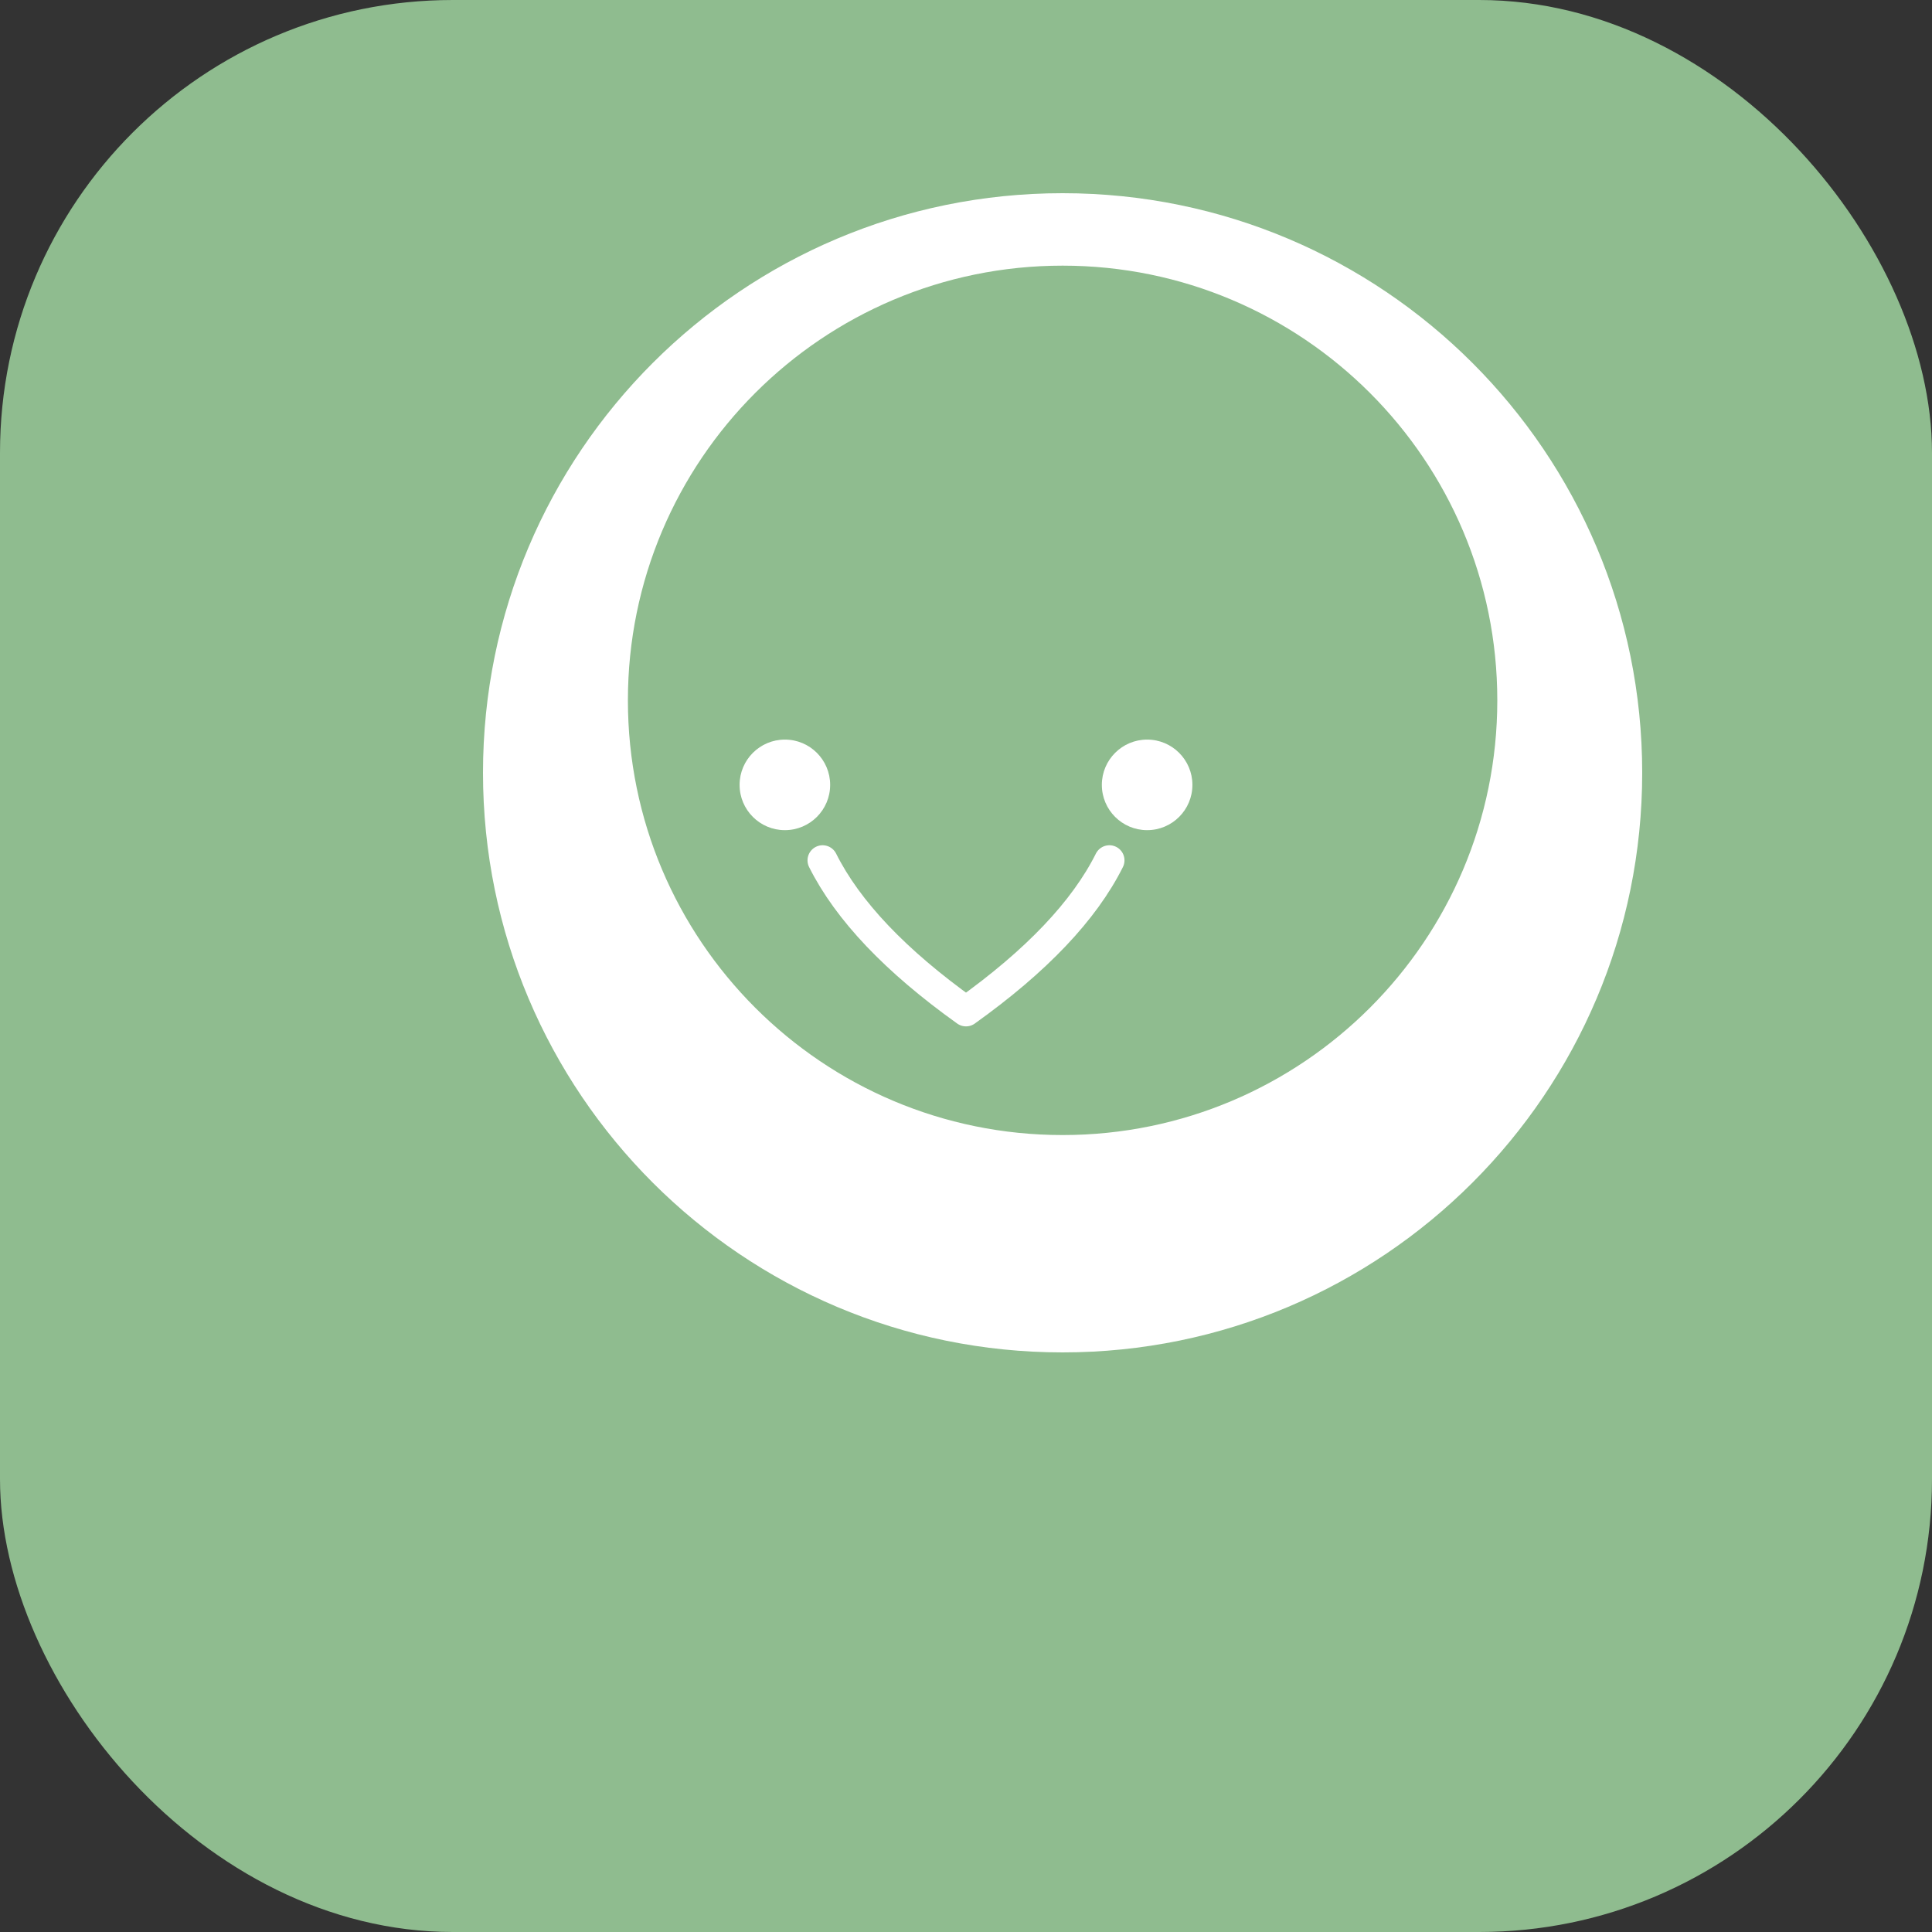 <svg width="512" height="512" viewBox="0 0 512 512" fill="none" xmlns="http://www.w3.org/2000/svg">
  <rect x="0" y="0" width="512" height="512" fill="#333333" stroke="none"/>
  <rect width="512" height="512" rx="120" fill="url(#gradient)"/>
  <defs>
    <linearGradient id="gradient" x1="0" y1="0" x2="512" y2="512">
      <stop offset="0%" stop-color="#8FBC8F"/>
      <stop offset="50%" stop-color="#87CEEB"/>
      <stop offset="100%" stop-color="#DCD0FF"/>
    </linearGradient>
  </defs>
  <!-- Brain Icon -->
  <g transform="translate(128, 128)">
    <path d="M128 192c-70.7 0-128-57.3-128-128s57.3-128 128-128s128 57.3 128 128s-57.3 128-128 128zm0-240C74.981 -48 32 -5.019 32 48s42.981 96 96 96s96-42.981 96-96S181.019-48 128-48z" fill="white" transform="scale(1.2)"/>
    <circle cx="80" cy="80" r="12" fill="white"/>
    <circle cx="176" cy="80" r="12" fill="white"/>
    <path d="M128 140 Q 100 120, 90 100 M128 140 Q 156 120, 166 100" stroke="white" stroke-width="8" stroke-linecap="round" fill="none"/>
  </g>
</svg>

